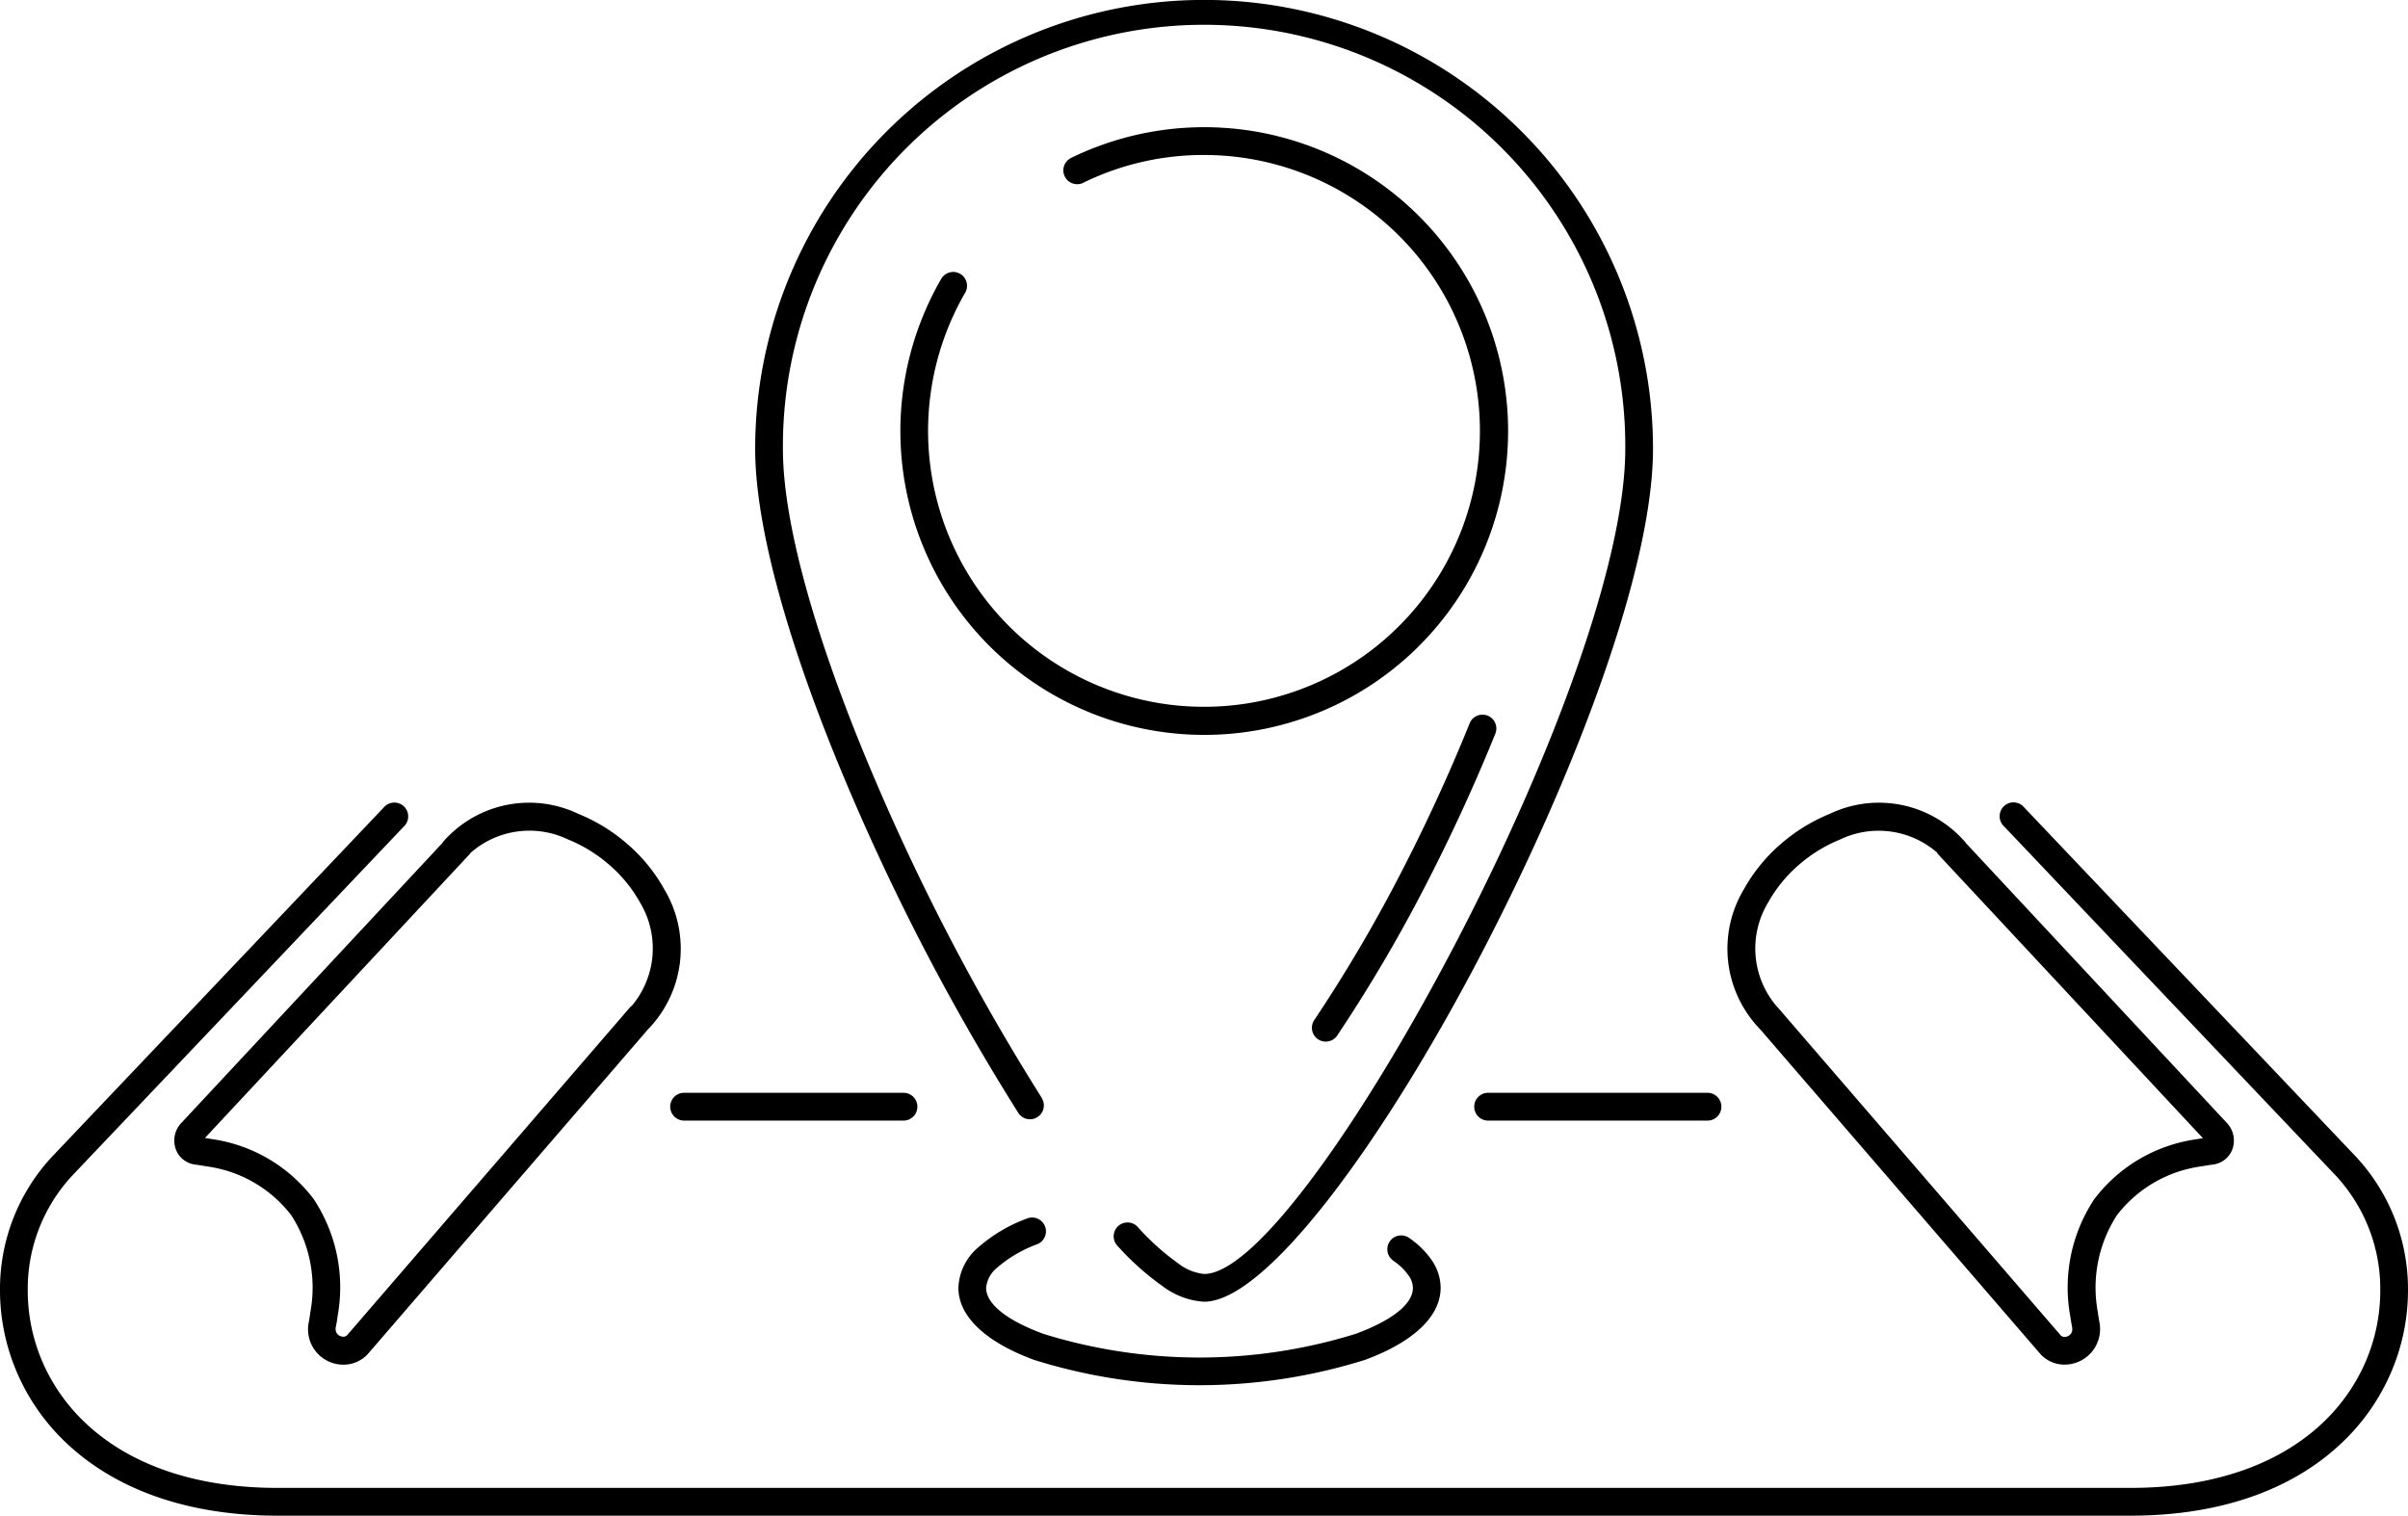 <svg id="map" xmlns="http://www.w3.org/2000/svg" width="121.849" height="76.701" viewBox="0 0 121.849 76.701">
  <path id="Path_2010" data-name="Path 2010" d="M2098.731,10620.7h-51.679c-4.863,0-8.4-1.5-10.707-3.69a10.716,10.716,0,0,1-2.517-3.629,10.538,10.538,0,0,1-.828-4.074,9.827,9.827,0,0,1,2.64-6.78l16.8-17.687a.7.7,0,1,1,1.014.965l-16.8,17.687a8.419,8.419,0,0,0-2.25,5.815,9.123,9.123,0,0,0,.711,3.531,9.345,9.345,0,0,0,2.194,3.156c2.066,1.963,5.274,3.3,9.741,3.3h93.75c4.468,0,7.675-1.34,9.741-3.3a9.369,9.369,0,0,0,2.194-3.156,9.116,9.116,0,0,0,.711-3.531,8.43,8.43,0,0,0-2.25-5.815l-16.8-17.687a.7.7,0,1,1,1.013-.965l16.8,17.687a9.824,9.824,0,0,1,2.639,6.78,10.494,10.494,0,0,1-.827,4.074,10.716,10.716,0,0,1-2.518,3.629c-2.308,2.2-5.842,3.69-10.707,3.69h-42.066Zm20.671-21.4a.7.7,0,0,1,0,1.407h-11.1a.7.7,0,0,1,0-1.407Zm-40.684,0a.7.7,0,0,1,0,1.407h-11.1a.7.7,0,0,1,0-1.407Zm24.78,8.491a.7.7,0,0,1,.806-1.146,4.4,4.4,0,0,1,1.148,1.131,2.478,2.478,0,0,1,.446,1.394c0,1.492-1.464,2.776-3.828,3.646a28,28,0,0,1-16.745,0c-2.366-.87-3.828-2.154-3.828-3.646a2.808,2.808,0,0,1,1-2.044,7.815,7.815,0,0,1,2.47-1.464.7.7,0,1,1,.52,1.3,6.532,6.532,0,0,0-2.029,1.187,1.475,1.475,0,0,0-.557,1.024c0,.84,1.112,1.671,2.907,2.329a26.655,26.655,0,0,0,15.779,0c1.8-.661,2.908-1.489,2.908-2.329a1.115,1.115,0,0,0-.21-.618,3.021,3.021,0,0,0-.785-.759Zm3.868-27.188a.7.7,0,0,1,1.3.526c-1.08,2.669-2.332,5.386-3.719,8.041a76.891,76.891,0,0,1-4.271,7.215.7.7,0,1,1-1.162-.78,75.425,75.425,0,0,0,4.194-7.084c1.356-2.59,2.587-5.267,3.661-7.921Zm-19.551-27.352a.7.7,0,0,1-.613-1.261,15.376,15.376,0,1,1-6.582,6.136.7.7,0,1,1,1.212.7,13.962,13.962,0,1,0,12.094-6.983,13.84,13.84,0,0,0-6.112,1.405Zm-2.106,46.309a.7.7,0,0,1-1.18.758,115.65,115.65,0,0,1-9.516-18.669c-2.281-5.738-3.8-11.169-3.8-14.937a22.716,22.716,0,0,1,45.432,0c0,6.021-3.9,16.331-8.571,25.329-5,9.643-10.983,17.832-14.147,17.832a3.88,3.88,0,0,1-2.085-.777,13.9,13.9,0,0,1-2.3-2.056.7.7,0,0,1,1.024-.956,12.386,12.386,0,0,0,2.056,1.85,2.557,2.557,0,0,0,1.308.535c2.618,0,8.115-7.839,12.9-17.069,4.579-8.833,8.412-18.9,8.412-24.687a21.313,21.313,0,1,0-42.625,0c0,3.589,1.48,8.841,3.7,14.42a114.09,114.09,0,0,0,9.4,18.427Zm46.705-12.984a.624.624,0,0,1,.075.1l13.184,14.138a1.3,1.3,0,0,1,.321,1.244,1.178,1.178,0,0,1-.278.5,1.229,1.229,0,0,1-.761.377c-.183.023-.355.051-.52.082a6.488,6.488,0,0,0-4.316,2.479,6.75,6.75,0,0,0-.969,4.881c.024.181.053.358.085.535a1.8,1.8,0,0,1-1.894,2.139,1.652,1.652,0,0,1-1.1-.538l-.013-.016-14.145-16.393a.439.439,0,0,1-.045-.048,5.849,5.849,0,0,1-.788-7.066,8.428,8.428,0,0,1,1.846-2.267,8.867,8.867,0,0,1,2.491-1.538A5.773,5.773,0,0,1,2132.414,10586.581Zm-1.382.578a4.512,4.512,0,0,0-4.926-.669,7.457,7.457,0,0,0-2.093,1.292,7.063,7.063,0,0,0-1.541,1.89,4.5,4.5,0,0,0,.433,5.26l.056.056,14.306,16.583h0a.265.265,0,0,0,.18.088.407.407,0,0,0,.2-.043.37.37,0,0,0,.159-.141.422.422,0,0,0,.045-.308q-.055-.311-.1-.6a8.1,8.1,0,0,1,1.215-5.868,7.84,7.84,0,0,1,5.21-3.047c.1-.02.2-.035.294-.051l-13.37-14.336a.785.785,0,0,1-.079-.1Zm-75.664-.476a.636.636,0,0,1,.074-.1,5.774,5.774,0,0,1,6.829-1.391,8.828,8.828,0,0,1,2.491,1.538,8.423,8.423,0,0,1,1.846,2.267,5.85,5.85,0,0,1-.788,7.066l-.045.048-14.145,16.393-.013.016a1.667,1.667,0,0,1-1.1.538,1.789,1.789,0,0,1-1.894-2.139c.032-.174.061-.354.085-.535a6.753,6.753,0,0,0-.968-4.881,6.486,6.486,0,0,0-4.316-2.479c-.165-.029-.34-.059-.52-.082a1.229,1.229,0,0,1-.761-.377,1.178,1.178,0,0,1-.278-.5,1.331,1.331,0,0,1-.035-.51,1.287,1.287,0,0,1,.355-.734Zm9.582,8.245a4.507,4.507,0,0,0,.432-5.261,6.984,6.984,0,0,0-1.541-1.888,7.4,7.4,0,0,0-2.093-1.292,4.514,4.514,0,0,0-4.926.667.654.654,0,0,1-.08.1l-13.37,14.336c.1.016.2.032.295.05a7.846,7.846,0,0,1,5.21,3.049,8.1,8.1,0,0,1,1.215,5.868c-.026.193-.058.4-.1.6a.426.426,0,0,0,.045.308.387.387,0,0,0,.159.141.405.405,0,0,0,.2.042.262.262,0,0,0,.18-.089h0l14.307-16.582a.57.57,0,0,1,.056-.056Z" transform="translate(-2033 -10544)"/>
</svg>
